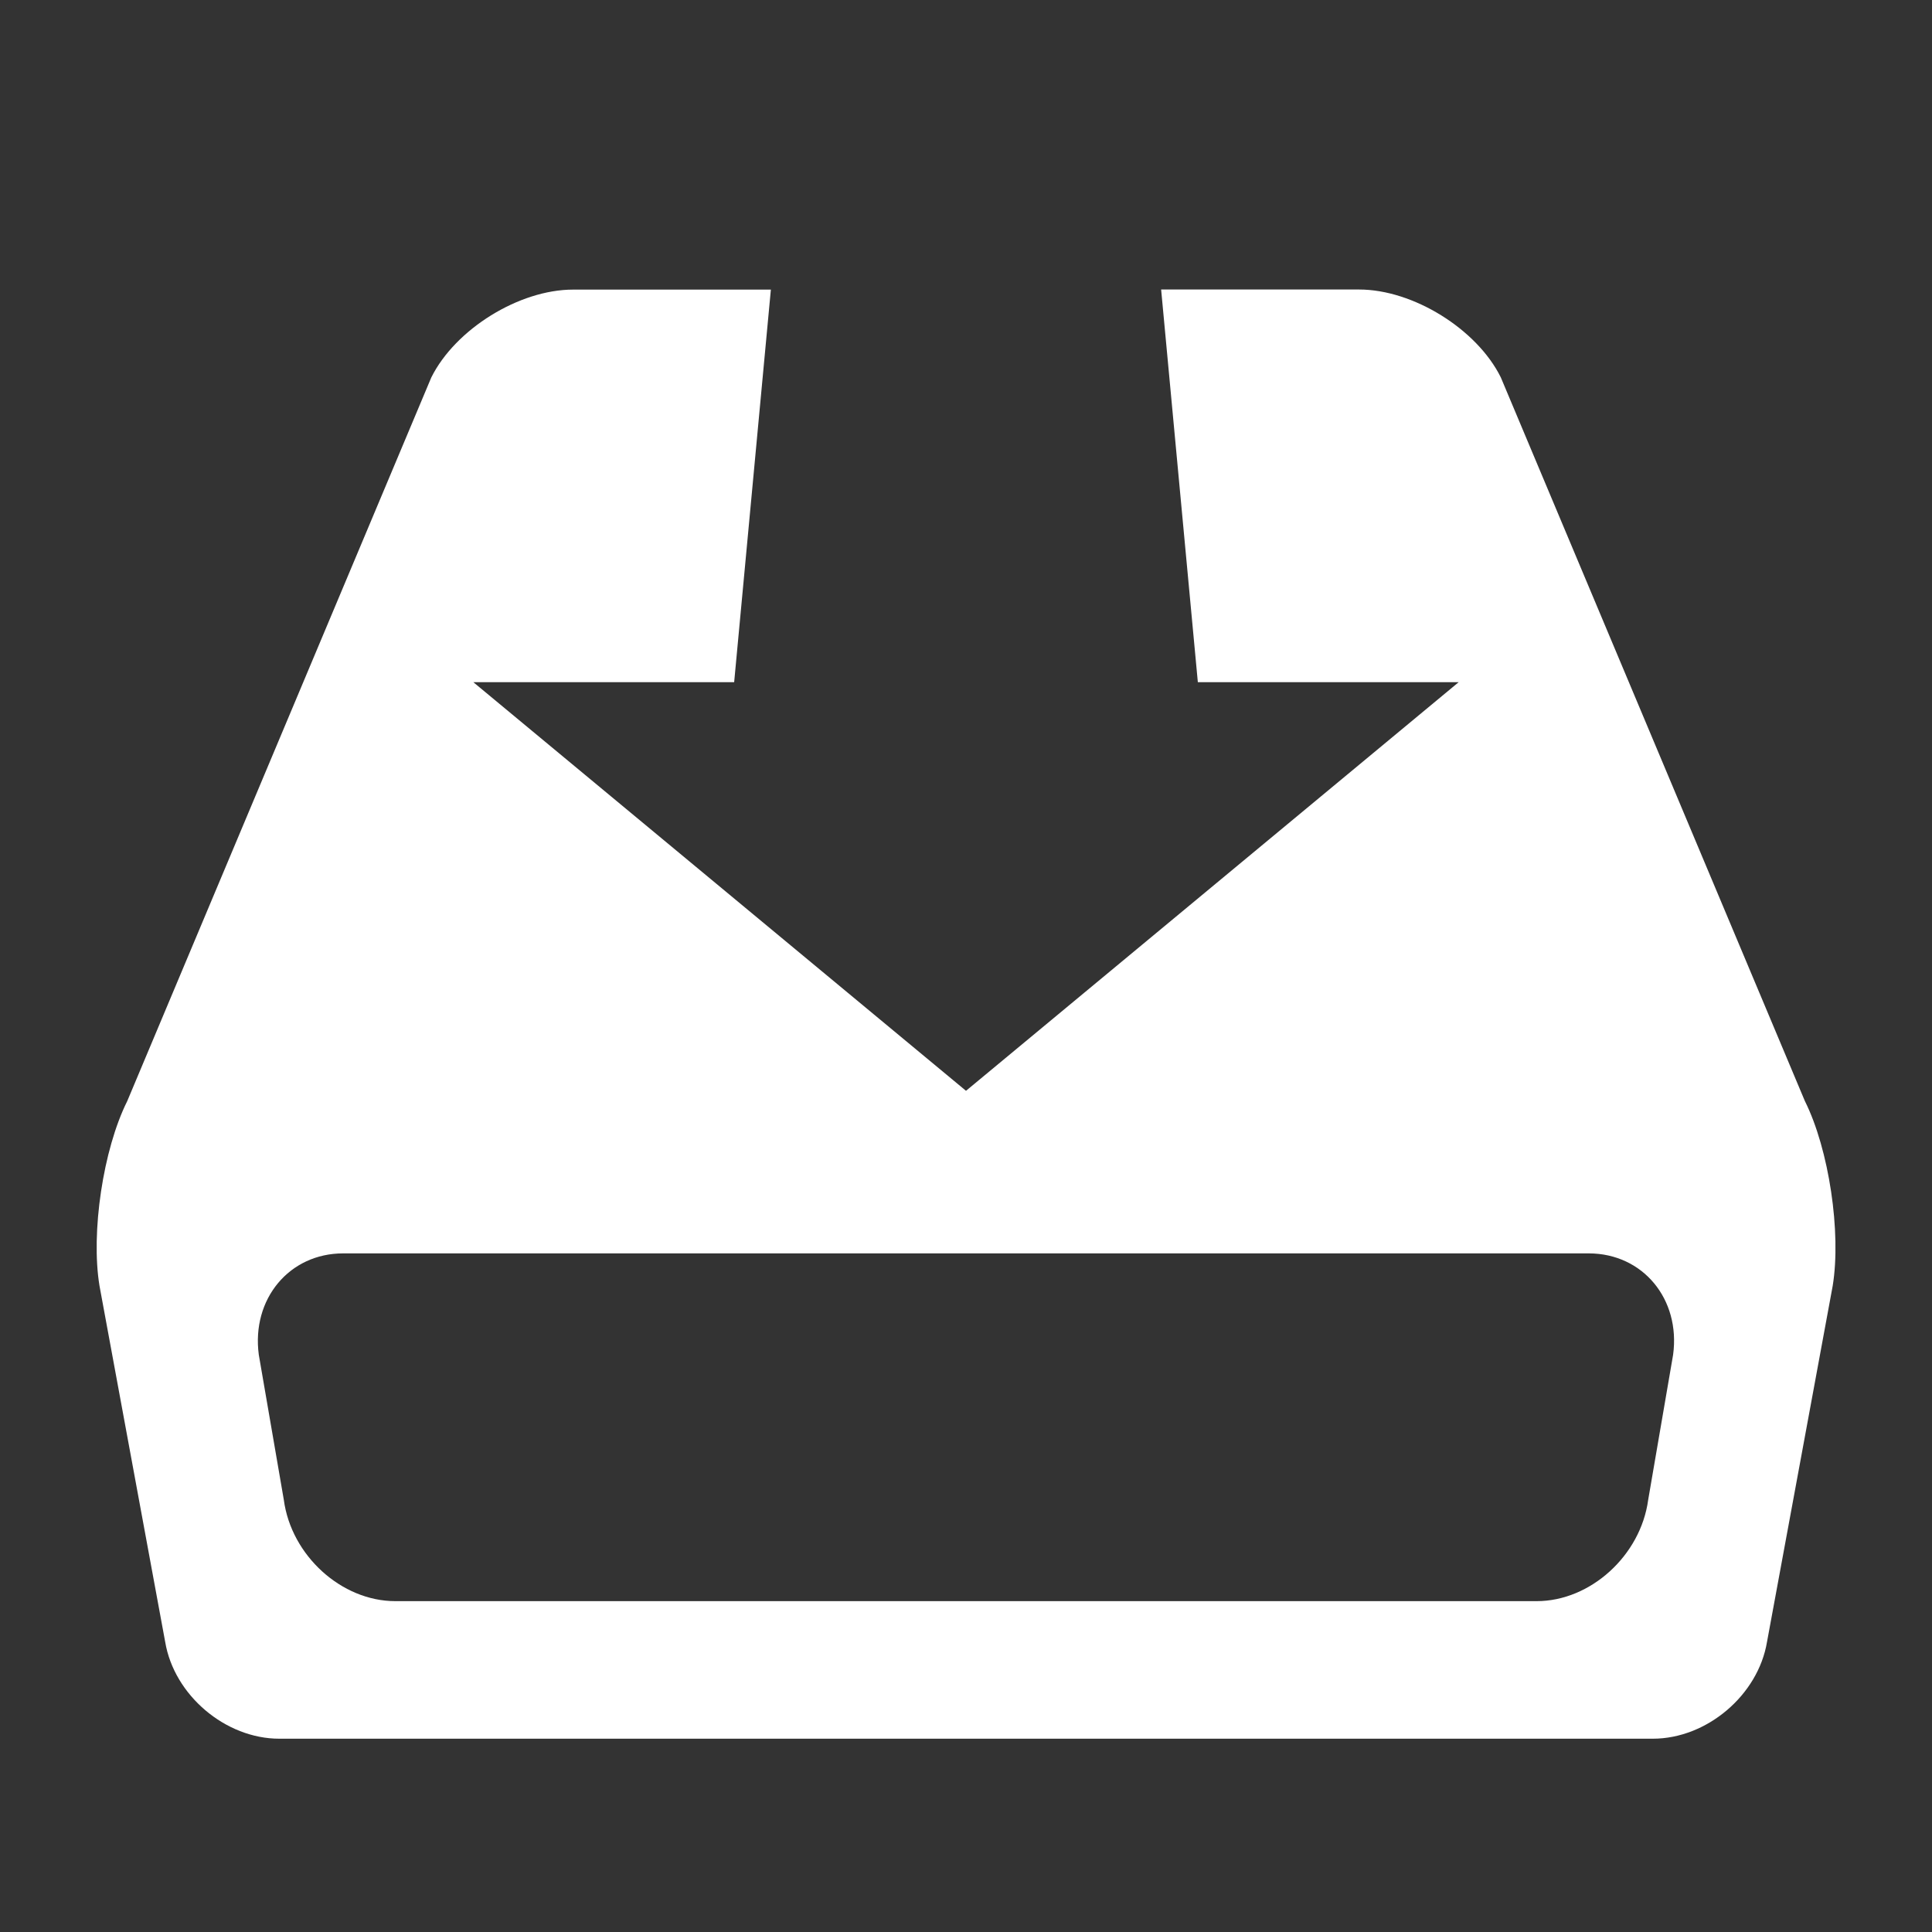 <?xml version="1.0" encoding="utf-8"?>
<!-- Generated by IcoMoon.io -->
<!DOCTYPE svg PUBLIC "-//W3C//DTD SVG 1.1//EN" "http://www.w3.org/Graphics/SVG/1.1/DTD/svg11.dtd">
<svg version="1.1" xmlns="http://www.w3.org/2000/svg" xmlns:xlink="http://www.w3.org/1999/xlink" width="20" height="20" viewBox="0 0 20 20">
	<rect x="0" y="0" width="20" height="20" fill="#333333" stroke="none"/>
	<path d="M18.684 11.398l-3.148-7.492c-0.248-0.5-0.908-0.909-1.467-0.909h-2.049l0.38 4.065h2.7l-5.1 4.23-5.1-4.23h2.7l0.38-4.064h-2.048c-0.558 0-1.218 0.409-1.467 0.909l-3.148 7.492c-0.25 0.5-0.378 1.36-0.287 1.912l0.68 3.686c0.092 0.551 0.623 1.002 1.181 1.002h14.219c0.559 0 1.090-0.451 1.182-1.002l0.68-3.686c0.090-0.552-0.038-1.413-0.288-1.913zM17.32 14.024l-0.258 1.502c-0.078 0.577-0.598 1.049-1.154 1.049h-11.816c-0.557 0-1.077-0.472-1.154-1.049l-0.259-1.502c-0.077-0.577 0.316-1.049 0.873-1.049h12.896c0.558 0.001 0.95 0.472 0.872 1.049z" fill="#ffffff" />
</svg>
